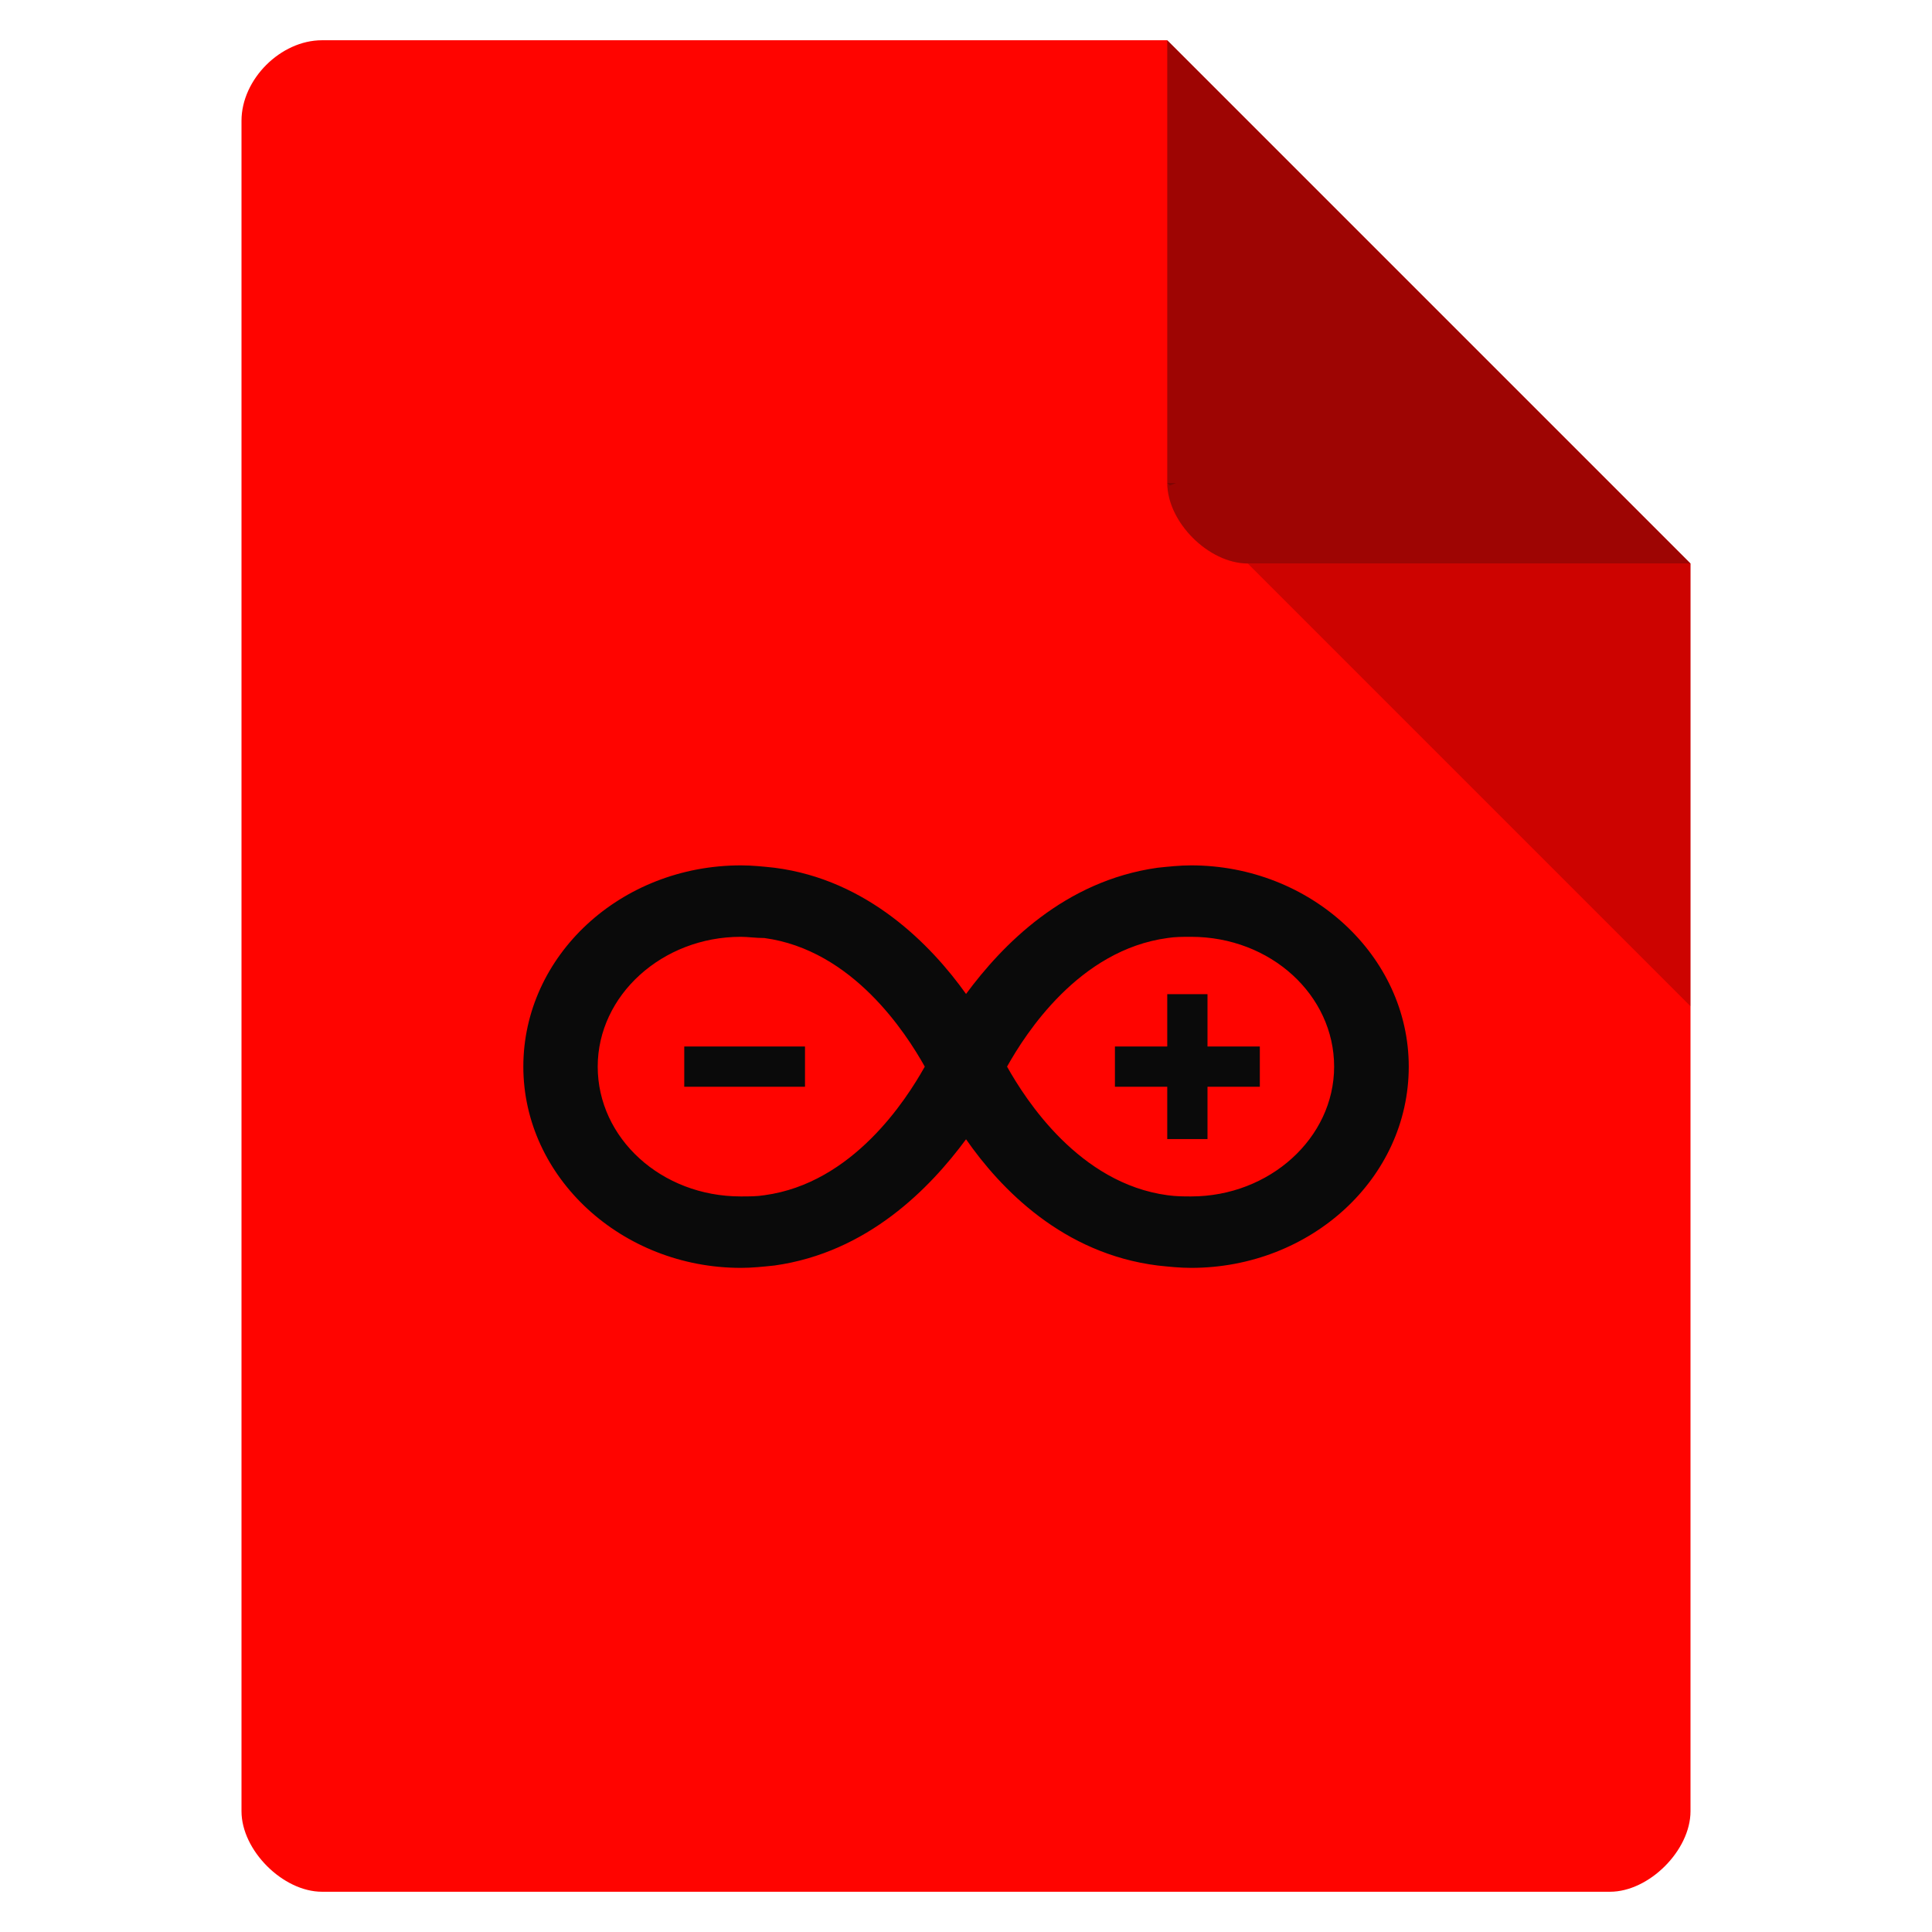 <svg viewBox="0 0 48 48" xmlns="http://www.w3.org/2000/svg">
 <path d="m8 1c-1.029 0-2 .971-2 2v42c0 .971 1.029 2 2 2h32c .971 0 2-1.029 2-2v-31l-13-13z" fill="#ff0400"/>
 <path d="m29 12l .063.063.156-.063zm2 2l11 11v-11z" fill-opacity=".196"/>
 <path d="m29 1l13 13h-11c-.971 0-2-1.029-2-2z" fill="#0a0a0a" fill-opacity=".392"/>
 <path d="m35 26.5c0-2.751-2.441-5-5.407-5l0 0c-.278 0-.556.03-.834.059l0 0c-2.317.325-3.862 1.923-4.758 3.136l0 0c-.865-1.213-2.441-2.84-4.758-3.136l0 0c-.278-.03-.556-.059-.834-.059l0 0c-2.997 0-5.407 2.249-5.407 5l0 0c0 2.751 2.441 5 5.407 5l0 0c .278 0 .556-.03.834-.059l0 0c2.317-.325 3.862-1.923 4.758-3.136l0 0c .865 1.243 2.41 2.84 4.758 3.136l0 0c .278.03.556.059.834.059l0 0c2.966 0 5.407-2.219 5.407-5zm-16.01 3.195c-.185.03-.371.03-.587.03l0 0c-1.978 0-3.553-1.45-3.553-3.225l0 0c0-1.775 1.607-3.225 3.553-3.225l0 0c .185 0 .371.03.587.03l0 0c2.194.296 3.522 2.367 3.986 3.195l0 0c-.463.828-1.792 2.899-3.986 3.195zm6.03-3.195c.463-.828 1.792-2.899 3.986-3.195l0 0c .185-.03.371-.03.587-.03l0 0c1.978 0 3.553 1.45 3.553 3.225l0 0c0 1.775-1.607 3.225-3.553 3.225l0 0c-.185 0-.371 0-.587-.03l0 0c-2.194-.296-3.522-2.367-3.986-3.195z" fill="#0a0a0a"/>
 <path d="m17 26l0 0v1h3l0 0v-1l0 0z" fill="#0a0a0a"/>
 <path d="m27.7 26v1l0 0h1.3l0 0v1.3l0 0h1v-1.3h1.3v-1h-1.3v-1.3h-1v1.3z" fill="#0a0a0a"/>
</svg>
